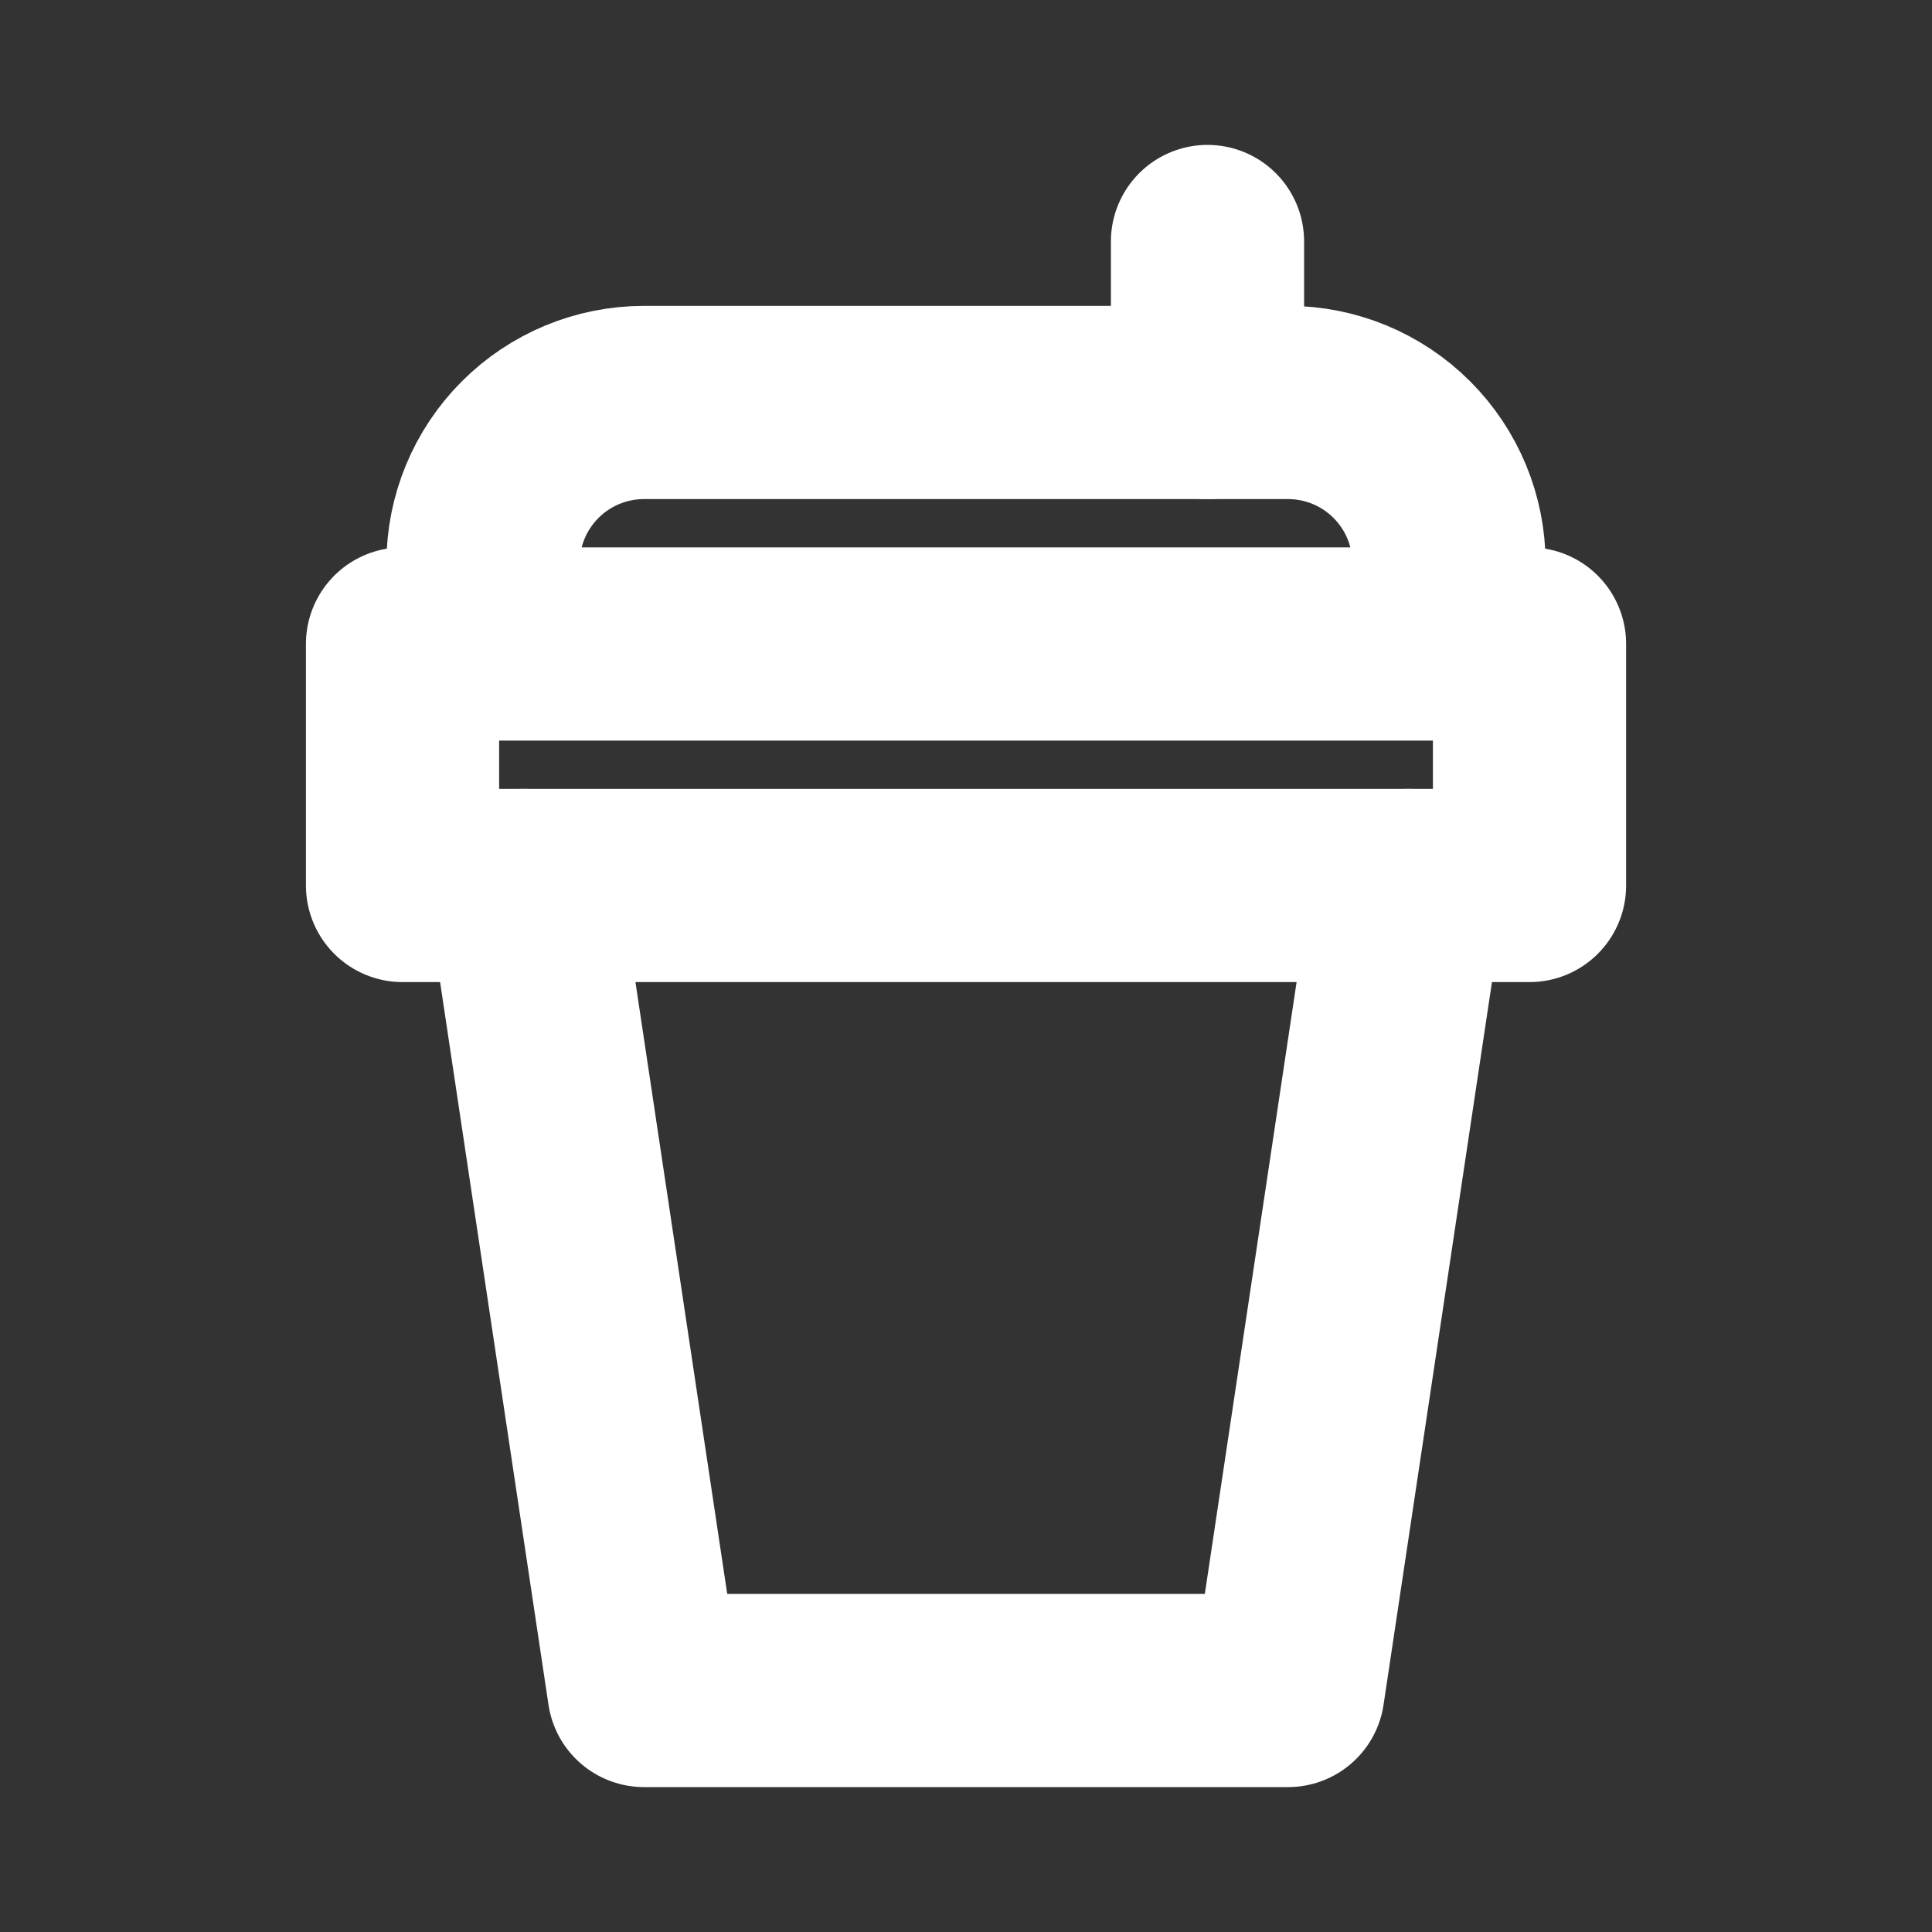 <svg width="40" height="40" viewBox="0 0 40 40" fill="none" xmlns="http://www.w3.org/2000/svg">
<rect x="0" y="0" width="40" height="40" fill="#333333" stroke="none"/>
<g clip-path="url(#clip0_266_759)">
<path d="M8.334 18.333H31.667V13.333H8.334V18.333Z" stroke="white" stroke-width="4" stroke-linecap="round" stroke-linejoin="round"/>
<path d="M29.167 18.333L26.667 35H13.334L10.834 18.333" stroke="white" stroke-width="4" stroke-linecap="round" stroke-linejoin="round"/>
<path d="M10 13.333V11.667C10 10.783 10.351 9.935 10.976 9.31C11.601 8.684 12.449 8.333 13.333 8.333H26.667C27.551 8.333 28.399 8.684 29.024 9.31C29.649 9.935 30 10.783 30 11.667V13.333" stroke="white" stroke-width="4" stroke-linecap="round" stroke-linejoin="round"/>
<path d="M25 8.333V5" stroke="white" stroke-width="4" stroke-linecap="round" stroke-linejoin="round"/>
</g>
<defs>
<clipPath id="clip0_266_759">
<rect width="40" height="40" fill="white"/>
</clipPath>
</defs>
</svg>
